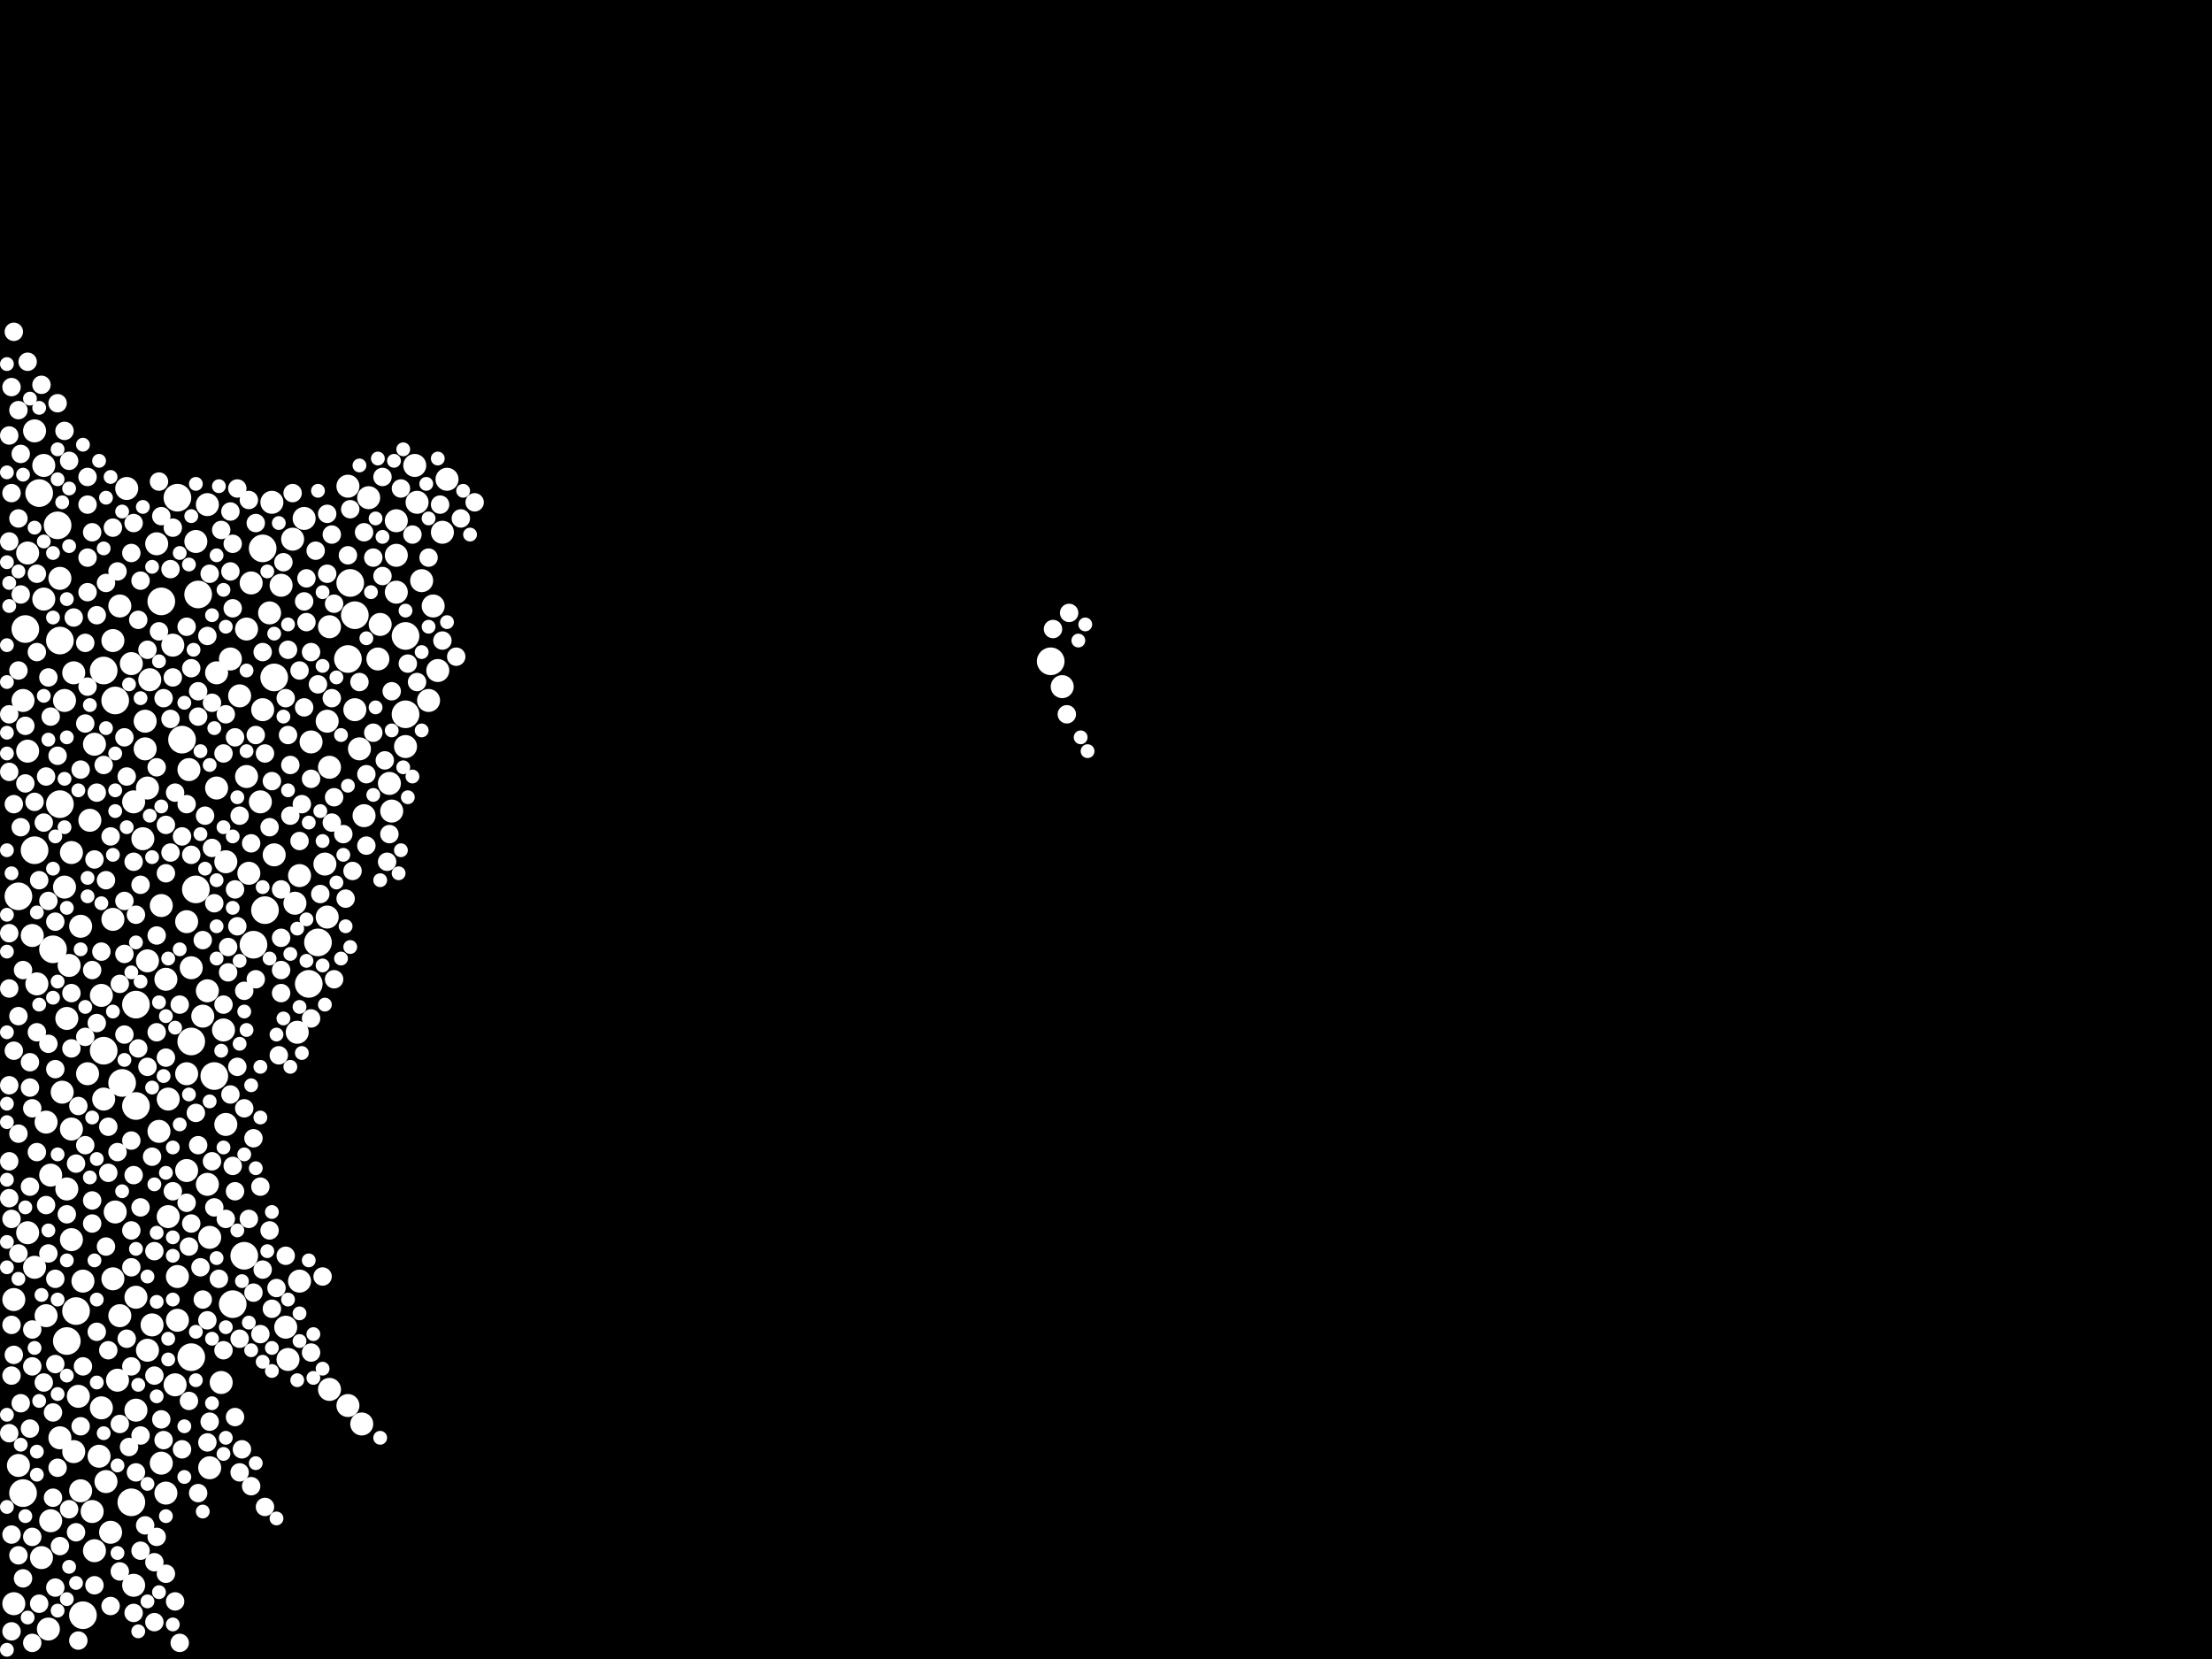 <?xml version="1.0" encoding="utf-8"?>
<svg xmlns="http://www.w3.org/2000/svg"
     xmlns:xlink="http://www.w3.org/1999/xlink" width="1920" height="1440" >

            <defs>
            <style type="text/css"><![CDATA[
circle {stroke: none;}
.c0 {fill: #FFFFFF;}
]]></style>
            </defs>
<rect x="0" y="0" width="1920" height="1440" fill="black"/>
<circle cx="22" cy="546" r="12" class="c0"/>
<circle cx="118" cy="872" r="12" class="c0"/>
<circle cx="158" cy="642" r="12" class="c0"/>
<circle cx="220" cy="820" r="12" class="c0"/>
<circle cx="238" cy="588" r="12" class="c0"/>
<circle cx="72" cy="1402" r="12" class="c0"/>
<circle cx="30" cy="738" r="12" class="c0"/>
<circle cx="166" cy="904" r="12" class="c0"/>
<circle cx="154" cy="432" r="12" class="c0"/>
<circle cx="90" cy="912" r="12" class="c0"/>
<circle cx="118" cy="960" r="12" class="c0"/>
<circle cx="52" cy="556" r="12" class="c0"/>
<circle cx="352" cy="552" r="12" class="c0"/>
<circle cx="50" cy="456" r="12" class="c0"/>
<circle cx="170" cy="772" r="12" class="c0"/>
<circle cx="308" cy="534" r="12" class="c0"/>
<circle cx="140" cy="522" r="12" class="c0"/>
<circle cx="52" cy="698" r="12" class="c0"/>
<circle cx="34" cy="428" r="12" class="c0"/>
<circle cx="268" cy="854" r="12" class="c0"/>
<circle cx="66" cy="1138" r="12" class="c0"/>
<circle cx="172" cy="516" r="12" class="c0"/>
<circle cx="276" cy="818" r="12" class="c0"/>
<circle cx="304" cy="506" r="12" class="c0"/>
<circle cx="100" cy="608" r="12" class="c0"/>
<circle cx="166" cy="1178" r="12" class="c0"/>
<circle cx="212" cy="1090" r="12" class="c0"/>
<circle cx="230" cy="790" r="12" class="c0"/>
<circle cx="106" cy="940" r="12" class="c0"/>
<circle cx="912" cy="574" r="12" class="c0"/>
<circle cx="186" cy="934" r="12" class="c0"/>
<circle cx="114" cy="1304" r="12" class="c0"/>
<circle cx="58" cy="1164" r="12" class="c0"/>
<circle cx="352" cy="620" r="12" class="c0"/>
<circle cx="202" cy="1132" r="12" class="c0"/>
<circle cx="228" cy="476" r="12" class="c0"/>
<circle cx="46" cy="824" r="12" class="c0"/>
<circle cx="90" cy="582" r="12" class="c0"/>
<circle cx="20" cy="1296" r="12" class="c0"/>
<circle cx="16" cy="778" r="12" class="c0"/>
<circle cx="302" cy="572" r="12" class="c0"/>
<circle cx="384" cy="462" r="10" class="c0"/>
<circle cx="144" cy="850" r="10" class="c0"/>
<circle cx="62" cy="980" r="10" class="c0"/>
<circle cx="44" cy="1320" r="10" class="c0"/>
<circle cx="258" cy="896" r="10" class="c0"/>
<circle cx="116" cy="1376" r="10" class="c0"/>
<circle cx="118" cy="1224" r="10" class="c0"/>
<circle cx="76" cy="932" r="10" class="c0"/>
<circle cx="104" cy="1142" r="10" class="c0"/>
<circle cx="60" cy="838" r="10" class="c0"/>
<circle cx="124" cy="728" r="10" class="c0"/>
<circle cx="126" cy="650" r="10" class="c0"/>
<circle cx="102" cy="1198" r="10" class="c0"/>
<circle cx="12" cy="1128" r="10" class="c0"/>
<circle cx="330" cy="542" r="10" class="c0"/>
<circle cx="256" cy="784" r="10" class="c0"/>
<circle cx="54" cy="948" r="10" class="c0"/>
<circle cx="152" cy="1202" r="10" class="c0"/>
<circle cx="284" cy="626" r="10" class="c0"/>
<circle cx="62" cy="740" r="10" class="c0"/>
<circle cx="248" cy="1152" r="10" class="c0"/>
<circle cx="192" cy="1200" r="10" class="c0"/>
<circle cx="316" cy="708" r="10" class="c0"/>
<circle cx="228" cy="616" r="10" class="c0"/>
<circle cx="118" cy="1126" r="10" class="c0"/>
<circle cx="38" cy="404" r="10" class="c0"/>
<circle cx="154" cy="1108" r="10" class="c0"/>
<circle cx="380" cy="582" r="10" class="c0"/>
<circle cx="68" cy="1212" r="10" class="c0"/>
<circle cx="150" cy="560" r="10" class="c0"/>
<circle cx="36" cy="1352" r="10" class="c0"/>
<circle cx="244" cy="508" r="10" class="c0"/>
<circle cx="154" cy="1146" r="10" class="c0"/>
<circle cx="44" cy="1020" r="10" class="c0"/>
<circle cx="96" cy="1330" r="10" class="c0"/>
<circle cx="376" cy="526" r="10" class="c0"/>
<circle cx="140" cy="786" r="10" class="c0"/>
<circle cx="302" cy="1220" r="10" class="c0"/>
<circle cx="254" cy="468" r="10" class="c0"/>
<circle cx="214" cy="674" r="10" class="c0"/>
<circle cx="200" cy="572" r="10" class="c0"/>
<circle cx="286" cy="666" r="10" class="c0"/>
<circle cx="360" cy="404" r="10" class="c0"/>
<circle cx="146" cy="954" r="10" class="c0"/>
<circle cx="136" cy="472" r="10" class="c0"/>
<circle cx="208" cy="604" r="10" class="c0"/>
<circle cx="216" cy="758" r="10" class="c0"/>
<circle cx="188" cy="584" r="10" class="c0"/>
<circle cx="52" cy="1248" r="10" class="c0"/>
<circle cx="164" cy="668" r="10" class="c0"/>
<circle cx="282" cy="750" r="10" class="c0"/>
<circle cx="344" cy="482" r="10" class="c0"/>
<circle cx="40" cy="974" r="10" class="c0"/>
<circle cx="314" cy="1236" r="10" class="c0"/>
<circle cx="80" cy="1312" r="10" class="c0"/>
<circle cx="196" cy="976" r="10" class="c0"/>
<circle cx="130" cy="590" r="10" class="c0"/>
<circle cx="218" cy="506" r="10" class="c0"/>
<circle cx="144" cy="1296" r="10" class="c0"/>
<circle cx="30" cy="1100" r="10" class="c0"/>
<circle cx="128" cy="834" r="10" class="c0"/>
<circle cx="72" cy="1112" r="10" class="c0"/>
<circle cx="270" cy="644" r="10" class="c0"/>
<circle cx="284" cy="796" r="10" class="c0"/>
<circle cx="344" cy="452" r="10" class="c0"/>
<circle cx="88" cy="864" r="10" class="c0"/>
<circle cx="312" cy="650" r="10" class="c0"/>
<circle cx="238" cy="742" r="10" class="c0"/>
<circle cx="98" cy="556" r="10" class="c0"/>
<circle cx="58" cy="884" r="10" class="c0"/>
<circle cx="162" cy="800" r="10" class="c0"/>
<circle cx="12" cy="1392" r="10" class="c0"/>
<circle cx="24" cy="652" r="10" class="c0"/>
<circle cx="132" cy="1150" r="10" class="c0"/>
<circle cx="264" cy="450" r="10" class="c0"/>
<circle cx="52" cy="502" r="10" class="c0"/>
<circle cx="40" cy="1142" r="10" class="c0"/>
<circle cx="110" cy="424" r="10" class="c0"/>
<circle cx="30" cy="374" r="10" class="c0"/>
<circle cx="24" cy="480" r="10" class="c0"/>
<circle cx="286" cy="1206" r="10" class="c0"/>
<circle cx="98" cy="798" r="10" class="c0"/>
<circle cx="182" cy="1274" r="10" class="c0"/>
<circle cx="176" cy="882" r="10" class="c0"/>
<circle cx="196" cy="748" r="10" class="c0"/>
<circle cx="320" cy="432" r="10" class="c0"/>
<circle cx="20" cy="608" r="10" class="c0"/>
<circle cx="82" cy="646" r="10" class="c0"/>
<circle cx="366" cy="504" r="10" class="c0"/>
<circle cx="62" cy="1076" r="10" class="c0"/>
<circle cx="70" cy="804" r="10" class="c0"/>
<circle cx="56" cy="608" r="10" class="c0"/>
<circle cx="70" cy="1294" r="10" class="c0"/>
<circle cx="140" cy="1270" r="10" class="c0"/>
<circle cx="42" cy="1414" r="10" class="c0"/>
<circle cx="328" cy="572" r="10" class="c0"/>
<circle cx="214" cy="546" r="10" class="c0"/>
<circle cx="166" cy="840" r="10" class="c0"/>
<circle cx="340" cy="704" r="10" class="c0"/>
<circle cx="260" cy="760" r="10" class="c0"/>
<circle cx="116" cy="696" r="10" class="c0"/>
<circle cx="236" cy="436" r="10" class="c0"/>
<circle cx="372" cy="608" r="10" class="c0"/>
<circle cx="86" cy="1264" r="10" class="c0"/>
<circle cx="138" cy="982" r="10" class="c0"/>
<circle cx="64" cy="584" r="10" class="c0"/>
<circle cx="78" cy="712" r="10" class="c0"/>
<circle cx="234" cy="532" r="10" class="c0"/>
<circle cx="56" cy="770" r="10" class="c0"/>
<circle cx="128" cy="1172" r="10" class="c0"/>
<circle cx="114" cy="576" r="10" class="c0"/>
<circle cx="90" cy="954" r="10" class="c0"/>
<circle cx="64" cy="1260" r="10" class="c0"/>
<circle cx="170" cy="470" r="10" class="c0"/>
<circle cx="100" cy="1052" r="10" class="c0"/>
<circle cx="250" cy="1180" r="10" class="c0"/>
<circle cx="226" cy="696" r="10" class="c0"/>
<circle cx="194" cy="894" r="10" class="c0"/>
<circle cx="922" cy="596" r="10" class="c0"/>
<circle cx="58" cy="1032" r="10" class="c0"/>
<circle cx="146" cy="1056" r="10" class="c0"/>
<circle cx="180" cy="1028" r="10" class="c0"/>
<circle cx="388" cy="416" r="10" class="c0"/>
<circle cx="308" cy="616" r="10" class="c0"/>
<circle cx="38" cy="520" r="10" class="c0"/>
<circle cx="180" cy="860" r="10" class="c0"/>
<circle cx="128" cy="684" r="10" class="c0"/>
<circle cx="302" cy="422" r="10" class="c0"/>
<circle cx="260" cy="1112" r="10" class="c0"/>
<circle cx="180" cy="438" r="10" class="c0"/>
<circle cx="338" cy="680" r="10" class="c0"/>
<circle cx="88" cy="1222" r="10" class="c0"/>
<circle cx="162" cy="1016" r="10" class="c0"/>
<circle cx="98" cy="1110" r="10" class="c0"/>
<circle cx="162" cy="932" r="10" class="c0"/>
<circle cx="344" cy="514" r="10" class="c0"/>
<circle cx="24" cy="1070" r="10" class="c0"/>
<circle cx="32" cy="854" r="10" class="c0"/>
<circle cx="362" cy="436" r="10" class="c0"/>
<circle cx="16" cy="1272" r="10" class="c0"/>
<circle cx="182" cy="1074" r="10" class="c0"/>
<circle cx="92" cy="1286" r="10" class="c0"/>
<circle cx="188" cy="684" r="10" class="c0"/>
<circle cx="82" cy="1346" r="10" class="c0"/>
<circle cx="104" cy="526" r="10" class="c0"/>
<circle cx="126" cy="626" r="10" class="c0"/>
<circle cx="286" cy="544" r="10" class="c0"/>
<circle cx="352" cy="648" r="10" class="c0"/>
<circle cx="28" cy="812" r="10" class="c0"/>
<circle cx="158" cy="726" r="8" class="c0"/>
<circle cx="82" cy="746" r="8" class="c0"/>
<circle cx="36" cy="334" r="8" class="c0"/>
<circle cx="94" cy="1018" r="8" class="c0"/>
<circle cx="98" cy="458" r="8" class="c0"/>
<circle cx="148" cy="494" r="8" class="c0"/>
<circle cx="12" cy="1176" r="8" class="c0"/>
<circle cx="212" cy="962" r="8" class="c0"/>
<circle cx="42" cy="782" r="8" class="c0"/>
<circle cx="244" cy="842" r="8" class="c0"/>
<circle cx="226" cy="1158" r="8" class="c0"/>
<circle cx="142" cy="606" r="8" class="c0"/>
<circle cx="194" cy="654" r="8" class="c0"/>
<circle cx="52" cy="1342" r="8" class="c0"/>
<circle cx="196" cy="1058" r="8" class="c0"/>
<circle cx="10" cy="1150" r="8" class="c0"/>
<circle cx="194" cy="872" r="8" class="c0"/>
<circle cx="382" cy="438" r="8" class="c0"/>
<circle cx="412" cy="436" r="8" class="c0"/>
<circle cx="18" cy="1218" r="8" class="c0"/>
<circle cx="226" cy="1030" r="8" class="c0"/>
<circle cx="122" cy="1048" r="8" class="c0"/>
<circle cx="336" cy="748" r="8" class="c0"/>
<circle cx="170" cy="966" r="8" class="c0"/>
<circle cx="94" cy="1172" r="8" class="c0"/>
<circle cx="220" cy="1122" r="8" class="c0"/>
<circle cx="134" cy="1408" r="8" class="c0"/>
<circle cx="216" cy="1058" r="8" class="c0"/>
<circle cx="16" cy="356" r="8" class="c0"/>
<circle cx="134" cy="1086" r="8" class="c0"/>
<circle cx="288" cy="606" r="8" class="c0"/>
<circle cx="72" cy="1186" r="8" class="c0"/>
<circle cx="190" cy="1110" r="8" class="c0"/>
<circle cx="176" cy="816" r="8" class="c0"/>
<circle cx="80" cy="842" r="8" class="c0"/>
<circle cx="172" cy="600" r="8" class="c0"/>
<circle cx="178" cy="708" r="8" class="c0"/>
<circle cx="120" cy="538" r="8" class="c0"/>
<circle cx="162" cy="544" r="8" class="c0"/>
<circle cx="244" cy="862" r="8" class="c0"/>
<circle cx="400" cy="450" r="8" class="c0"/>
<circle cx="334" cy="660" r="8" class="c0"/>
<circle cx="172" cy="1296" r="8" class="c0"/>
<circle cx="186" cy="784" r="8" class="c0"/>
<circle cx="290" cy="692" r="8" class="c0"/>
<circle cx="172" cy="994" r="8" class="c0"/>
<circle cx="318" cy="672" r="8" class="c0"/>
<circle cx="132" cy="1004" r="8" class="c0"/>
<circle cx="228" cy="566" r="8" class="c0"/>
<circle cx="230" cy="654" r="8" class="c0"/>
<circle cx="288" cy="464" r="8" class="c0"/>
<circle cx="142" cy="1250" r="8" class="c0"/>
<circle cx="262" cy="698" r="8" class="c0"/>
<circle cx="94" cy="978" r="8" class="c0"/>
<circle cx="182" cy="1234" r="8" class="c0"/>
<circle cx="12" cy="288" r="8" class="c0"/>
<circle cx="10" cy="1332" r="8" class="c0"/>
<circle cx="198" cy="822" r="8" class="c0"/>
<circle cx="252" cy="664" r="8" class="c0"/>
<circle cx="66" cy="1010" r="8" class="c0"/>
<circle cx="180" cy="1146" r="8" class="c0"/>
<circle cx="194" cy="1172" r="8" class="c0"/>
<circle cx="204" cy="1230" r="8" class="c0"/>
<circle cx="144" cy="716" r="8" class="c0"/>
<circle cx="48" cy="1110" r="8" class="c0"/>
<circle cx="244" cy="814" r="8" class="c0"/>
<circle cx="332" cy="414" r="8" class="c0"/>
<circle cx="264" cy="614" r="8" class="c0"/>
<circle cx="180" cy="1252" r="8" class="c0"/>
<circle cx="48" cy="1184" r="8" class="c0"/>
<circle cx="126" cy="1324" r="8" class="c0"/>
<circle cx="80" cy="1042" r="8" class="c0"/>
<circle cx="114" cy="480" r="8" class="c0"/>
<circle cx="234" cy="718" r="8" class="c0"/>
<circle cx="306" cy="756" r="8" class="c0"/>
<circle cx="10" cy="428" r="8" class="c0"/>
<circle cx="74" cy="900" r="8" class="c0"/>
<circle cx="210" cy="1258" r="8" class="c0"/>
<circle cx="340" cy="600" r="8" class="c0"/>
<circle cx="16" cy="984" r="8" class="c0"/>
<circle cx="204" cy="640" r="8" class="c0"/>
<circle cx="34" cy="764" r="8" class="c0"/>
<circle cx="152" cy="688" r="8" class="c0"/>
<circle cx="92" cy="764" r="8" class="c0"/>
<circle cx="114" cy="1100" r="8" class="c0"/>
<circle cx="8" cy="470" r="8" class="c0"/>
<circle cx="202" cy="528" r="8" class="c0"/>
<circle cx="298" cy="724" r="8" class="c0"/>
<circle cx="18" cy="718" r="8" class="c0"/>
<circle cx="234" cy="1068" r="8" class="c0"/>
<circle cx="252" cy="708" r="8" class="c0"/>
<circle cx="158" cy="1258" r="8" class="c0"/>
<circle cx="122" cy="1346" r="8" class="c0"/>
<circle cx="50" cy="656" r="8" class="c0"/>
<circle cx="172" cy="622" r="8" class="c0"/>
<circle cx="60" cy="400" r="8" class="c0"/>
<circle cx="166" cy="742" r="8" class="c0"/>
<circle cx="10" cy="1194" r="8" class="c0"/>
<circle cx="96" cy="726" r="8" class="c0"/>
<circle cx="212" cy="860" r="8" class="c0"/>
<circle cx="116" cy="454" r="8" class="c0"/>
<circle cx="166" cy="1062" r="8" class="c0"/>
<circle cx="90" cy="664" r="8" class="c0"/>
<circle cx="74" cy="558" r="8" class="c0"/>
<circle cx="30" cy="696" r="8" class="c0"/>
<circle cx="16" cy="882" r="8" class="c0"/>
<circle cx="16" cy="582" r="8" class="c0"/>
<circle cx="50" cy="350" r="8" class="c0"/>
<circle cx="220" cy="988" r="8" class="c0"/>
<circle cx="32" cy="1000" r="8" class="c0"/>
<circle cx="48" cy="1378" r="8" class="c0"/>
<circle cx="76" cy="438" r="8" class="c0"/>
<circle cx="196" cy="620" r="8" class="c0"/>
<circle cx="26" cy="922" r="8" class="c0"/>
<circle cx="92" cy="1082" r="8" class="c0"/>
<circle cx="134" cy="1194" r="8" class="c0"/>
<circle cx="76" cy="414" r="8" class="c0"/>
<circle cx="206" cy="804" r="8" class="c0"/>
<circle cx="58" cy="1054" r="8" class="c0"/>
<circle cx="206" cy="926" r="8" class="c0"/>
<circle cx="284" cy="498" r="8" class="c0"/>
<circle cx="28" cy="1426" r="8" class="c0"/>
<circle cx="174" cy="1100" r="8" class="c0"/>
<circle cx="242" cy="916" r="8" class="c0"/>
<circle cx="8" cy="942" r="8" class="c0"/>
<circle cx="84" cy="688" r="8" class="c0"/>
<circle cx="38" cy="1200" r="8" class="c0"/>
<circle cx="208" cy="1278" r="8" class="c0"/>
<circle cx="76" cy="484" r="8" class="c0"/>
<circle cx="42" cy="1088" r="8" class="c0"/>
<circle cx="74" cy="628" r="8" class="c0"/>
<circle cx="108" cy="828" r="8" class="c0"/>
<circle cx="164" cy="1216" r="8" class="c0"/>
<circle cx="18" cy="516" r="8" class="c0"/>
<circle cx="150" cy="1034" r="8" class="c0"/>
<circle cx="182" cy="498" r="8" class="c0"/>
<circle cx="70" cy="668" r="8" class="c0"/>
<circle cx="8" cy="670" r="8" class="c0"/>
<circle cx="128" cy="926" r="8" class="c0"/>
<circle cx="222" cy="638" r="8" class="c0"/>
<circle cx="114" cy="990" r="8" class="c0"/>
<circle cx="40" cy="674" r="8" class="c0"/>
<circle cx="250" cy="638" r="8" class="c0"/>
<circle cx="80" cy="462" r="8" class="c0"/>
<circle cx="218" cy="732" r="8" class="c0"/>
<circle cx="108" cy="898" r="8" class="c0"/>
<circle cx="162" cy="698" r="8" class="c0"/>
<circle cx="8" cy="378" r="8" class="c0"/>
<circle cx="104" cy="1236" r="8" class="c0"/>
<circle cx="8" cy="1244" r="8" class="c0"/>
<circle cx="144" cy="1366" r="8" class="c0"/>
<circle cx="926" cy="620" r="8" class="c0"/>
<circle cx="236" cy="1136" r="8" class="c0"/>
<circle cx="74" cy="994" r="8" class="c0"/>
<circle cx="34" cy="1392" r="8" class="c0"/>
<circle cx="236" cy="678" r="8" class="c0"/>
<circle cx="338" cy="724" r="8" class="c0"/>
<circle cx="144" cy="758" r="8" class="c0"/>
<circle cx="302" cy="482" r="8" class="c0"/>
<circle cx="96" cy="1394" r="8" class="c0"/>
<circle cx="180" cy="552" r="8" class="c0"/>
<circle cx="32" cy="896" r="8" class="c0"/>
<circle cx="270" cy="566" r="8" class="c0"/>
<circle cx="202" cy="1012" r="8" class="c0"/>
<circle cx="270" cy="1174" r="8" class="c0"/>
<circle cx="136" cy="812" r="8" class="c0"/>
<circle cx="22" cy="630" r="8" class="c0"/>
<circle cx="150" cy="588" r="8" class="c0"/>
<circle cx="26" cy="1030" r="8" class="c0"/>
<circle cx="40" cy="1046" r="8" class="c0"/>
<circle cx="122" cy="504" r="8" class="c0"/>
<circle cx="116" cy="748" r="8" class="c0"/>
<circle cx="48" cy="928" r="8" class="c0"/>
<circle cx="274" cy="478" r="8" class="c0"/>
<circle cx="24" cy="314" r="8" class="c0"/>
<circle cx="136" cy="896" r="8" class="c0"/>
<circle cx="20" cy="1370" r="8" class="c0"/>
<circle cx="396" cy="570" r="8" class="c0"/>
<circle cx="228" cy="1102" r="8" class="c0"/>
<circle cx="22" cy="680" r="8" class="c0"/>
<circle cx="38" cy="714" r="8" class="c0"/>
<circle cx="118" cy="1278" r="8" class="c0"/>
<circle cx="384" cy="556" r="8" class="c0"/>
<circle cx="240" cy="1118" r="8" class="c0"/>
<circle cx="84" cy="1156" r="8" class="c0"/>
<circle cx="20" cy="842" r="8" class="c0"/>
<circle cx="206" cy="424" r="8" class="c0"/>
<circle cx="88" cy="826" r="8" class="c0"/>
<circle cx="8" cy="858" r="8" class="c0"/>
<circle cx="108" cy="782" r="8" class="c0"/>
<circle cx="324" cy="636" r="8" class="c0"/>
<circle cx="12" cy="698" r="8" class="c0"/>
<circle cx="248" cy="1090" r="8" class="c0"/>
<circle cx="42" cy="906" r="8" class="c0"/>
<circle cx="42" cy="588" r="8" class="c0"/>
<circle cx="144" cy="918" r="8" class="c0"/>
<circle cx="76" cy="514" r="8" class="c0"/>
<circle cx="56" cy="374" r="8" class="c0"/>
<circle cx="218" cy="1290" r="8" class="c0"/>
<circle cx="354" cy="576" r="8" class="c0"/>
<circle cx="16" cy="450" r="8" class="c0"/>
<circle cx="250" cy="564" r="8" class="c0"/>
<circle cx="176" cy="1128" r="8" class="c0"/>
<circle cx="68" cy="1424" r="8" class="c0"/>
<circle cx="138" cy="548" r="8" class="c0"/>
<circle cx="164" cy="1082" r="8" class="c0"/>
<circle cx="280" cy="1108" r="8" class="c0"/>
<circle cx="202" cy="472" r="8" class="c0"/>
<circle cx="928" cy="532" r="8" class="c0"/>
<circle cx="288" cy="714" r="8" class="c0"/>
<circle cx="372" cy="484" r="8" class="c0"/>
<circle cx="148" cy="624" r="8" class="c0"/>
<circle cx="270" cy="676" r="8" class="c0"/>
<circle cx="260" cy="730" r="8" class="c0"/>
<circle cx="108" cy="640" r="8" class="c0"/>
<circle cx="16" cy="1088" r="8" class="c0"/>
<circle cx="122" cy="768" r="8" class="c0"/>
<circle cx="162" cy="1044" r="8" class="c0"/>
<circle cx="166" cy="580" r="8" class="c0"/>
<circle cx="318" cy="734" r="8" class="c0"/>
<circle cx="204" cy="1034" r="8" class="c0"/>
<circle cx="82" cy="1376" r="8" class="c0"/>
<circle cx="64" cy="536" r="8" class="c0"/>
<circle cx="184" cy="1008" r="8" class="c0"/>
<circle cx="266" cy="502" r="8" class="c0"/>
<circle cx="156" cy="1426" r="8" class="c0"/>
<circle cx="152" cy="1390" r="8" class="c0"/>
<circle cx="260" cy="582" r="8" class="c0"/>
<circle cx="914" cy="546" r="8" class="c0"/>
<circle cx="222" cy="454" r="8" class="c0"/>
<circle cx="208" cy="708" r="8" class="c0"/>
<circle cx="244" cy="772" r="8" class="c0"/>
<circle cx="316" cy="462" r="8" class="c0"/>
<circle cx="18" cy="394" r="8" class="c0"/>
<circle cx="300" cy="780" r="8" class="c0"/>
<circle cx="184" cy="736" r="8" class="c0"/>
<circle cx="10" cy="1058" r="8" class="c0"/>
<circle cx="44" cy="622" r="8" class="c0"/>
<circle cx="198" cy="844" r="8" class="c0"/>
<circle cx="28" cy="962" r="8" class="c0"/>
<circle cx="200" cy="444" r="8" class="c0"/>
<circle cx="284" cy="446" r="8" class="c0"/>
<circle cx="156" cy="872" r="8" class="c0"/>
<circle cx="28" cy="1154" r="8" class="c0"/>
<circle cx="80" cy="1062" r="8" class="c0"/>
<circle cx="208" cy="1162" r="8" class="c0"/>
<circle cx="70" cy="1238" r="8" class="c0"/>
<circle cx="10" cy="336" r="8" class="c0"/>
<circle cx="312" cy="592" r="8" class="c0"/>
<circle cx="8" cy="1008" r="8" class="c0"/>
<circle cx="76" cy="596" r="8" class="c0"/>
<circle cx="50" cy="1274" r="8" class="c0"/>
<circle cx="46" cy="1226" r="8" class="c0"/>
<circle cx="66" cy="1330" r="8" class="c0"/>
<circle cx="138" cy="418" r="8" class="c0"/>
<circle cx="276" cy="594" r="8" class="c0"/>
<circle cx="26" cy="944" r="8" class="c0"/>
<circle cx="28" cy="1186" r="8" class="c0"/>
<circle cx="110" cy="674" r="8" class="c0"/>
<circle cx="200" cy="496" r="8" class="c0"/>
<circle cx="104" cy="1364" r="8" class="c0"/>
<circle cx="122" cy="1246" r="8" class="c0"/>
<circle cx="136" cy="666" r="8" class="c0"/>
<circle cx="230" cy="1308" r="8" class="c0"/>
<circle cx="84" cy="534" r="8" class="c0"/>
<circle cx="304" cy="442" r="8" class="c0"/>
<circle cx="290" cy="524" r="8" class="c0"/>
<circle cx="116" cy="1020" r="8" class="c0"/>
<circle cx="134" cy="1356" r="8" class="c0"/>
<circle cx="16" cy="1350" r="8" class="c0"/>
<circle cx="60" cy="1310" r="8" class="c0"/>
<circle cx="32" cy="566" r="8" class="c0"/>
<circle cx="150" cy="458" r="8" class="c0"/>
<circle cx="102" cy="496" r="8" class="c0"/>
<circle cx="28" cy="1334" r="8" class="c0"/>
<circle cx="114" cy="1068" r="8" class="c0"/>
<circle cx="332" cy="500" r="8" class="c0"/>
<circle cx="8" cy="620" r="8" class="c0"/>
<circle cx="116" cy="1400" r="8" class="c0"/>
<circle cx="26" cy="1240" r="8" class="c0"/>
<circle cx="84" cy="888" r="8" class="c0"/>
<circle cx="204" cy="772" r="8" class="c0"/>
<circle cx="10" cy="1416" r="8" class="c0"/>
<circle cx="110" cy="1162" r="8" class="c0"/>
<circle cx="62" cy="910" r="8" class="c0"/>
<circle cx="140" cy="1232" r="8" class="c0"/>
<circle cx="118" cy="794" r="8" class="c0"/>
<circle cx="8" cy="810" r="8" class="c0"/>
<circle cx="46" cy="1300" r="8" class="c0"/>
<circle cx="264" cy="522" r="8" class="c0"/>
<circle cx="290" cy="850" r="8" class="c0"/>
<circle cx="358" cy="464" r="8" class="c0"/>
<circle cx="200" cy="950" r="8" class="c0"/>
<circle cx="216" cy="434" r="8" class="c0"/>
<circle cx="62" cy="862" r="8" class="c0"/>
<circle cx="104" cy="854" r="8" class="c0"/>
<circle cx="246" cy="488" r="8" class="c0"/>
<circle cx="248" cy="606" r="8" class="c0"/>
<circle cx="184" cy="610" r="8" class="c0"/>
<circle cx="254" cy="428" r="8" class="c0"/>
<circle cx="192" cy="460" r="8" class="c0"/>
<circle cx="120" cy="910" r="8" class="c0"/>
<circle cx="186" cy="1048" r="8" class="c0"/>
<circle cx="128" cy="564" r="8" class="c0"/>
<circle cx="348" cy="424" r="8" class="c0"/>
<circle cx="114" cy="1186" r="8" class="c0"/>
<circle cx="102" cy="1000" r="8" class="c0"/>
<circle cx="266" cy="540" r="8" class="c0"/>
<circle cx="92" cy="506" r="8" class="c0"/>
<circle cx="140" cy="448" r="8" class="c0"/>
<circle cx="8" cy="1040" r="8" class="c0"/>
<circle cx="148" cy="740" r="8" class="c0"/>
<circle cx="222" cy="850" r="8" class="c0"/>
<circle cx="278" cy="776" r="8" class="c0"/>
<circle cx="48" cy="800" r="8" class="c0"/>
<circle cx="324" cy="484" r="8" class="c0"/>
<circle cx="68" cy="960" r="8" class="c0"/>
<circle cx="112" cy="1256" r="8" class="c0"/>
<circle cx="32" cy="498" r="8" class="c0"/>
<circle cx="362" cy="592" r="8" class="c0"/>
<circle cx="270" cy="884" r="8" class="c0"/>
<circle cx="12" cy="912" r="8" class="c0"/>
<circle cx="136" cy="1334" r="8" class="c0"/>
<circle cx="168" cy="564" r="6" class="c0"/>
<circle cx="164" cy="490" r="6" class="c0"/>
<circle cx="156" cy="976" r="6" class="c0"/>
<circle cx="56" cy="718" r="6" class="c0"/>
<circle cx="216" cy="1148" r="6" class="c0"/>
<circle cx="136" cy="1130" r="6" class="c0"/>
<circle cx="266" cy="834" r="6" class="c0"/>
<circle cx="182" cy="664" r="6" class="c0"/>
<circle cx="280" cy="730" r="6" class="c0"/>
<circle cx="258" cy="1198" r="6" class="c0"/>
<circle cx="100" cy="704" r="6" class="c0"/>
<circle cx="76" cy="778" r="6" class="c0"/>
<circle cx="258" cy="806" r="6" class="c0"/>
<circle cx="58" cy="1094" r="6" class="c0"/>
<circle cx="16" cy="496" r="6" class="c0"/>
<circle cx="60" cy="424" r="6" class="c0"/>
<circle cx="282" cy="872" r="6" class="c0"/>
<circle cx="188" cy="804" r="6" class="c0"/>
<circle cx="106" cy="1034" r="6" class="c0"/>
<circle cx="46" cy="754" r="6" class="c0"/>
<circle cx="6" cy="1024" r="6" class="c0"/>
<circle cx="6" cy="654" r="6" class="c0"/>
<circle cx="218" cy="942" r="6" class="c0"/>
<circle cx="150" cy="996" r="6" class="c0"/>
<circle cx="280" cy="1188" r="6" class="c0"/>
<circle cx="236" cy="1190" r="6" class="c0"/>
<circle cx="92" cy="432" r="6" class="c0"/>
<circle cx="60" cy="1360" r="6" class="c0"/>
<circle cx="34" cy="872" r="6" class="c0"/>
<circle cx="42" cy="1068" r="6" class="c0"/>
<circle cx="188" cy="482" r="6" class="c0"/>
<circle cx="322" cy="514" r="6" class="c0"/>
<circle cx="936" cy="556" r="6" class="c0"/>
<circle cx="60" cy="474" r="6" class="c0"/>
<circle cx="186" cy="632" r="6" class="c0"/>
<circle cx="72" cy="386" r="6" class="c0"/>
<circle cx="260" cy="874" r="6" class="c0"/>
<circle cx="328" cy="398" r="6" class="c0"/>
<circle cx="156" cy="824" r="6" class="c0"/>
<circle cx="6" cy="1100" r="6" class="c0"/>
<circle cx="56" cy="676" r="6" class="c0"/>
<circle cx="292" cy="588" r="6" class="c0"/>
<circle cx="6" cy="738" r="6" class="c0"/>
<circle cx="324" cy="690" r="6" class="c0"/>
<circle cx="260" cy="1140" r="6" class="c0"/>
<circle cx="32" cy="1280" r="6" class="c0"/>
<circle cx="58" cy="640" r="6" class="c0"/>
<circle cx="150" cy="1410" r="6" class="c0"/>
<circle cx="408" cy="464" r="6" class="c0"/>
<circle cx="276" cy="426" r="6" class="c0"/>
<circle cx="98" cy="878" r="6" class="c0"/>
<circle cx="68" cy="686" r="6" class="c0"/>
<circle cx="326" cy="614" r="6" class="c0"/>
<circle cx="350" cy="390" r="6" class="c0"/>
<circle cx="192" cy="912" r="6" class="c0"/>
<circle cx="246" cy="884" r="6" class="c0"/>
<circle cx="226" cy="970" r="6" class="c0"/>
<circle cx="160" cy="1238" r="6" class="c0"/>
<circle cx="222" cy="1014" r="6" class="c0"/>
<circle cx="84" cy="1006" r="6" class="c0"/>
<circle cx="76" cy="762" r="6" class="c0"/>
<circle cx="38" cy="470" r="6" class="c0"/>
<circle cx="66" cy="1374" r="6" class="c0"/>
<circle cx="118" cy="818" r="6" class="c0"/>
<circle cx="190" cy="422" r="6" class="c0"/>
<circle cx="184" cy="534" r="6" class="c0"/>
<circle cx="252" cy="926" r="6" class="c0"/>
<circle cx="6" cy="958" r="6" class="c0"/>
<circle cx="228" cy="1182" r="6" class="c0"/>
<circle cx="170" cy="1198" r="6" class="c0"/>
<circle cx="160" cy="1282" r="6" class="c0"/>
<circle cx="136" cy="1070" r="6" class="c0"/>
<circle cx="96" cy="414" r="6" class="c0"/>
<circle cx="140" cy="700" r="6" class="c0"/>
<circle cx="296" cy="638" r="6" class="c0"/>
<circle cx="134" cy="1028" r="6" class="c0"/>
<circle cx="110" cy="718" r="6" class="c0"/>
<circle cx="6" cy="560" r="6" class="c0"/>
<circle cx="234" cy="832" r="6" class="c0"/>
<circle cx="128" cy="1108" r="6" class="c0"/>
<circle cx="6" cy="316" r="6" class="c0"/>
<circle cx="34" cy="354" r="6" class="c0"/>
<circle cx="50" cy="1398" r="6" class="c0"/>
<circle cx="196" cy="1248" r="6" class="c0"/>
<circle cx="236" cy="1052" r="6" class="c0"/>
<circle cx="20" cy="412" r="6" class="c0"/>
<circle cx="250" cy="686" r="6" class="c0"/>
<circle cx="48" cy="726" r="6" class="c0"/>
<circle cx="366" cy="566" r="6" class="c0"/>
<circle cx="214" cy="582" r="6" class="c0"/>
<circle cx="80" cy="970" r="6" class="c0"/>
<circle cx="90" cy="476" r="6" class="c0"/>
<circle cx="174" cy="652" r="6" class="c0"/>
<circle cx="82" cy="1094" r="6" class="c0"/>
<circle cx="90" cy="1244" r="6" class="c0"/>
<circle cx="6" cy="826" r="6" class="c0"/>
<circle cx="352" cy="530" r="6" class="c0"/>
<circle cx="142" cy="934" r="6" class="c0"/>
<circle cx="150" cy="1074" r="6" class="c0"/>
<circle cx="122" cy="606" r="6" class="c0"/>
<circle cx="302" cy="682" r="6" class="c0"/>
<circle cx="358" cy="674" r="6" class="c0"/>
<circle cx="22" cy="1048" r="6" class="c0"/>
<circle cx="144" cy="882" r="6" class="c0"/>
<circle cx="46" cy="480" r="6" class="c0"/>
<circle cx="138" cy="870" r="6" class="c0"/>
<circle cx="298" cy="742" r="6" class="c0"/>
<circle cx="24" cy="1404" r="6" class="c0"/>
<circle cx="194" cy="996" r="6" class="c0"/>
<circle cx="250" cy="542" r="6" class="c0"/>
<circle cx="6" cy="410" r="6" class="c0"/>
<circle cx="98" cy="742" r="6" class="c0"/>
<circle cx="278" cy="704" r="6" class="c0"/>
<circle cx="246" cy="622" r="6" class="c0"/>
<circle cx="296" cy="832" r="6" class="c0"/>
<circle cx="212" cy="1002" r="6" class="c0"/>
<circle cx="212" cy="878" r="6" class="c0"/>
<circle cx="6" cy="1078" r="6" class="c0"/>
<circle cx="50" cy="390" r="6" class="c0"/>
<circle cx="150" cy="1128" r="6" class="c0"/>
<circle cx="6" cy="896" r="6" class="c0"/>
<circle cx="32" cy="1260" r="6" class="c0"/>
<circle cx="366" cy="634" r="6" class="c0"/>
<circle cx="8" cy="526" r="6" class="c0"/>
<circle cx="88" cy="784" r="6" class="c0"/>
<circle cx="84" cy="1200" r="6" class="c0"/>
<circle cx="78" cy="612" r="6" class="c0"/>
<circle cx="86" cy="400" r="6" class="c0"/>
<circle cx="300" cy="804" r="6" class="c0"/>
<circle cx="8" cy="506" r="6" class="c0"/>
<circle cx="312" cy="404" r="6" class="c0"/>
<circle cx="70" cy="824" r="6" class="c0"/>
<circle cx="22" cy="1316" r="6" class="c0"/>
<circle cx="226" cy="926" r="6" class="c0"/>
<circle cx="196" cy="544" r="6" class="c0"/>
<circle cx="272" cy="1158" r="6" class="c0"/>
<circle cx="202" cy="726" r="6" class="c0"/>
<circle cx="120" cy="1202" r="6" class="c0"/>
<circle cx="84" cy="1128" r="6" class="c0"/>
<circle cx="184" cy="1162" r="6" class="c0"/>
<circle cx="30" cy="458" r="6" class="c0"/>
<circle cx="58" cy="788" r="6" class="c0"/>
<circle cx="938" cy="640" r="6" class="c0"/>
<circle cx="348" cy="738" r="6" class="c0"/>
<circle cx="144" cy="1316" r="6" class="c0"/>
<circle cx="36" cy="1124" r="6" class="c0"/>
<circle cx="138" cy="1382" r="6" class="c0"/>
<circle cx="124" cy="440" r="6" class="c0"/>
<circle cx="120" cy="1416" r="6" class="c0"/>
<circle cx="318" cy="554" r="6" class="c0"/>
<circle cx="136" cy="1212" r="6" class="c0"/>
<circle cx="50" cy="1002" r="6" class="c0"/>
<circle cx="280" cy="514" r="6" class="c0"/>
<circle cx="92" cy="632" r="6" class="c0"/>
<circle cx="6" cy="1308" r="6" class="c0"/>
<circle cx="208" cy="906" r="6" class="c0"/>
<circle cx="354" cy="692" r="6" class="c0"/>
<circle cx="152" cy="892" r="6" class="c0"/>
<circle cx="188" cy="832" r="6" class="c0"/>
<circle cx="280" cy="838" r="6" class="c0"/>
<circle cx="214" cy="894" r="6" class="c0"/>
<circle cx="330" cy="764" r="6" class="c0"/>
<circle cx="238" cy="550" r="6" class="c0"/>
<circle cx="196" cy="1152" r="6" class="c0"/>
<circle cx="292" cy="766" r="6" class="c0"/>
<circle cx="184" cy="1218" r="6" class="c0"/>
<circle cx="182" cy="956" r="6" class="c0"/>
<circle cx="268" cy="714" r="6" class="c0"/>
<circle cx="242" cy="454" r="6" class="c0"/>
<circle cx="252" cy="828" r="6" class="c0"/>
<circle cx="58" cy="520" r="6" class="c0"/>
<circle cx="16" cy="1110" r="6" class="c0"/>
<circle cx="46" cy="536" r="6" class="c0"/>
<circle cx="10" cy="758" r="6" class="c0"/>
<circle cx="202" cy="788" r="6" class="c0"/>
<circle cx="170" cy="420" r="6" class="c0"/>
<circle cx="30" cy="1170" r="6" class="c0"/>
<circle cx="18" cy="1254" r="6" class="c0"/>
<circle cx="232" cy="496" r="6" class="c0"/>
<circle cx="146" cy="832" r="6" class="c0"/>
<circle cx="402" cy="426" r="6" class="c0"/>
<circle cx="214" cy="652" r="6" class="c0"/>
<circle cx="210" cy="1112" r="6" class="c0"/>
<circle cx="206" cy="1068" r="6" class="c0"/>
<circle cx="6" cy="1432" r="6" class="c0"/>
<circle cx="326" cy="450" r="6" class="c0"/>
<circle cx="138" cy="574" r="6" class="c0"/>
<circle cx="178" cy="754" r="6" class="c0"/>
<circle cx="26" cy="346" r="6" class="c0"/>
<circle cx="194" cy="718" r="6" class="c0"/>
<circle cx="132" cy="744" r="6" class="c0"/>
<circle cx="176" cy="1312" r="6" class="c0"/>
<circle cx="6" cy="794" r="6" class="c0"/>
<circle cx="6" cy="636" r="6" class="c0"/>
<circle cx="160" cy="610" r="6" class="c0"/>
<circle cx="114" cy="844" r="6" class="c0"/>
<circle cx="166" cy="448" r="6" class="c0"/>
<circle cx="174" cy="724" r="6" class="c0"/>
<circle cx="46" cy="866" r="6" class="c0"/>
<circle cx="236" cy="1170" r="6" class="c0"/>
<circle cx="340" cy="634" r="6" class="c0"/>
<circle cx="106" cy="444" r="6" class="c0"/>
<circle cx="330" cy="1248" r="6" class="c0"/>
<circle cx="50" cy="1210" r="6" class="c0"/>
<circle cx="218" cy="1172" r="6" class="c0"/>
<circle cx="38" cy="604" r="6" class="c0"/>
<circle cx="102" cy="1348" r="6" class="c0"/>
<circle cx="372" cy="544" r="6" class="c0"/>
<circle cx="78" cy="1022" r="6" class="c0"/>
<circle cx="34" cy="1216" r="6" class="c0"/>
<circle cx="146" cy="1162" r="6" class="c0"/>
<circle cx="240" cy="898" r="6" class="c0"/>
<circle cx="50" cy="852" r="6" class="c0"/>
<circle cx="6" cy="1228" r="6" class="c0"/>
<circle cx="74" cy="874" r="6" class="c0"/>
<circle cx="222" cy="1270" r="6" class="c0"/>
<circle cx="380" cy="398" r="6" class="c0"/>
<circle cx="50" cy="1128" r="6" class="c0"/>
<circle cx="144" cy="1018" r="6" class="c0"/>
<circle cx="346" cy="758" r="6" class="c0"/>
<circle cx="332" cy="466" r="6" class="c0"/>
<circle cx="54" cy="436" r="6" class="c0"/>
<circle cx="58" cy="1194" r="6" class="c0"/>
<circle cx="6" cy="974" r="6" class="c0"/>
<circle cx="122" cy="852" r="6" class="c0"/>
<circle cx="206" cy="692" r="6" class="c0"/>
<circle cx="372" cy="450" r="6" class="c0"/>
<circle cx="268" cy="1094" r="6" class="c0"/>
<circle cx="102" cy="1272" r="6" class="c0"/>
<circle cx="6" cy="488" r="6" class="c0"/>
<circle cx="58" cy="1388" r="6" class="c0"/>
<circle cx="100" cy="654" r="6" class="c0"/>
<circle cx="132" cy="492" r="6" class="c0"/>
<circle cx="112" cy="594" r="6" class="c0"/>
<circle cx="32" cy="792" r="6" class="c0"/>
<circle cx="194" cy="1262" r="6" class="c0"/>
<circle cx="208" cy="834" r="6" class="c0"/>
<circle cx="188" cy="1092" r="6" class="c0"/>
<circle cx="42" cy="642" r="6" class="c0"/>
<circle cx="150" cy="1090" r="6" class="c0"/>
<circle cx="146" cy="1180" r="6" class="c0"/>
<circle cx="156" cy="480" r="6" class="c0"/>
<circle cx="280" cy="578" r="6" class="c0"/>
<circle cx="128" cy="1390" r="6" class="c0"/>
<circle cx="194" cy="512" r="6" class="c0"/>
<circle cx="228" cy="770" r="6" class="c0"/>
<circle cx="164" cy="950" r="6" class="c0"/>
<circle cx="170" cy="1156" r="6" class="c0"/>
<circle cx="942" cy="542" r="6" class="c0"/>
<circle cx="272" cy="1196" r="6" class="c0"/>
<circle cx="370" cy="420" r="6" class="c0"/>
<circle cx="118" cy="1084" r="6" class="c0"/>
<circle cx="108" cy="920" r="6" class="c0"/>
<circle cx="262" cy="914" r="6" class="c0"/>
<circle cx="130" cy="708" r="6" class="c0"/>
<circle cx="944" cy="652" r="6" class="c0"/>
<circle cx="260" cy="1164" r="6" class="c0"/>
<circle cx="188" cy="764" r="6" class="c0"/>
<circle cx="304" cy="822" r="6" class="c0"/>
<circle cx="232" cy="1086" r="6" class="c0"/>
<circle cx="388" cy="540" r="6" class="c0"/>
<circle cx="128" cy="1288" r="6" class="c0"/>
<circle cx="6" cy="592" r="6" class="c0"/>
<circle cx="250" cy="1128" r="6" class="c0"/>
<circle cx="342" cy="400" r="6" class="c0"/>
<circle cx="100" cy="686" r="6" class="c0"/>
<circle cx="50" cy="416" r="6" class="c0"/>
<circle cx="132" cy="944" r="6" class="c0"/>
<circle cx="240" cy="1318" r="6" class="c0"/>
<circle cx="266" cy="798" r="6" class="c0"/>
<circle cx="350" cy="666" r="6" class="c0"/>
</svg>
